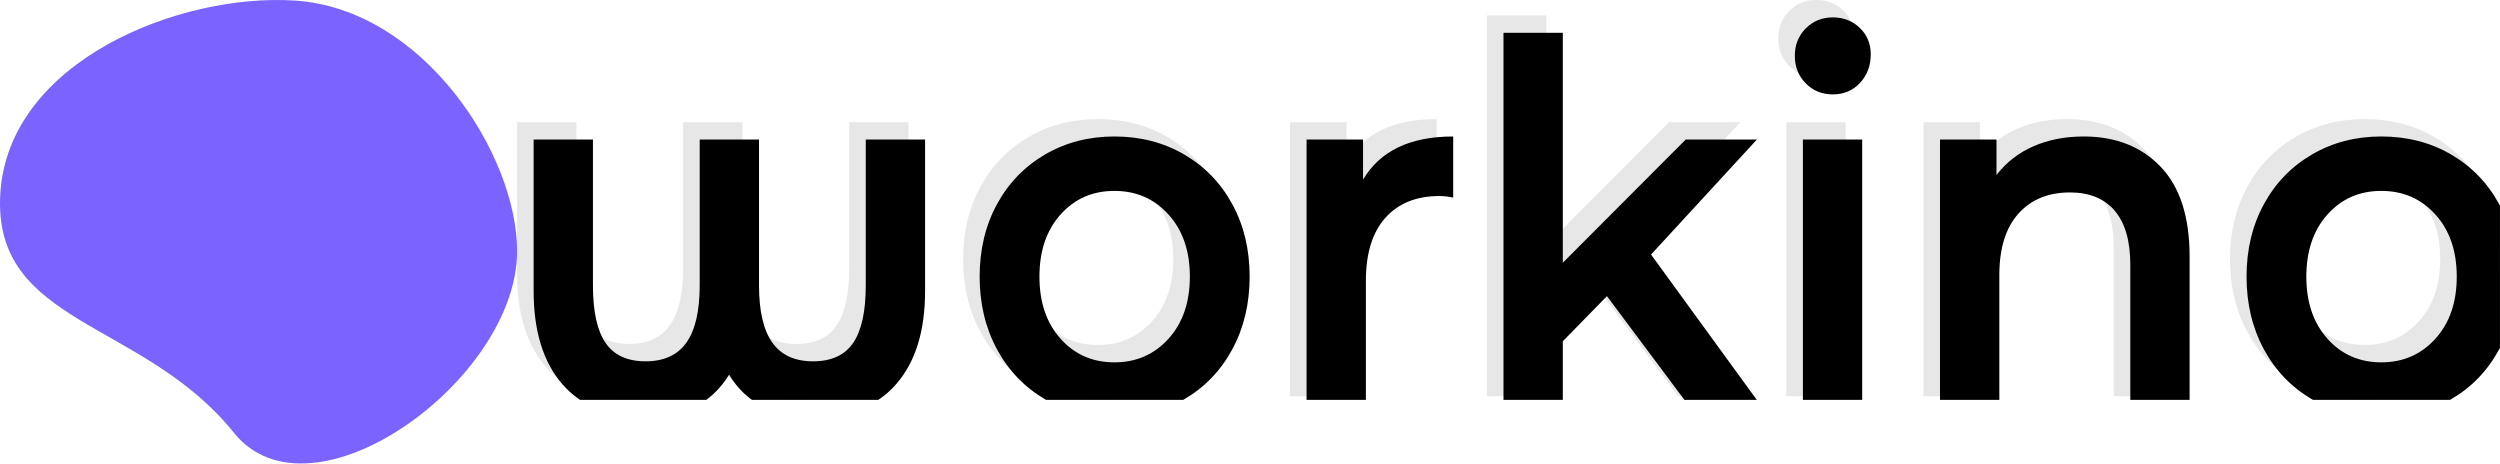 <svg width="4864" height="902" viewBox="0 0 4864 902" fill="none" xmlns="http://www.w3.org/2000/svg">
<g clip-path="url(#clip0_923_538)">
<path d="M455.205 842.103C604.92 1028.68 1006.04 740.319 1006.04 488.538C1006.04 301.043 824.117 17.104 572.859 1.052C348.702 -13.266 16.677 118.904 0.631 376.042C-15.415 633.18 278.358 621.719 455.205 842.103Z" fill="#7A63FF"/>
</g>
<g clip-path="url(#clip1_923_538)">
<path d="M1652.22 237.694H1767.62V532.316C1767.62 610.216 1748.85 670.638 1711.3 713.583C1673.76 756.528 1619.91 778 1549.75 778C1474.05 778 1419.58 750.369 1386.35 695.107C1369.11 723.071 1347.11 743.877 1320.34 757.526C1293.57 771.175 1261.1 778 1222.95 778C1152.78 778 1099.09 756.528 1061.85 713.583C1024.62 670.638 1006 610.216 1006 532.316V237.694H1121.4V521.33C1121.4 571.932 1129.55 609.217 1145.86 633.186C1162.17 657.155 1188.17 669.14 1223.87 669.14C1259.56 669.14 1286.03 656.989 1303.26 632.687C1320.49 608.385 1329.11 571.266 1329.11 521.33V237.694H1444.51V521.33C1444.51 571.266 1453.12 608.385 1470.36 632.687C1487.59 656.989 1514.05 669.14 1549.75 669.14C1585.44 669.14 1611.45 657.155 1627.76 633.186C1644.07 609.217 1652.22 571.932 1652.22 521.33V237.694ZM2135.96 778C2086.11 778 2041.18 766.348 2001.18 743.045C1961.18 719.741 1929.94 687.283 1907.48 645.67C1885.01 604.057 1873.78 556.951 1873.78 504.352C1873.78 451.753 1885.01 404.813 1907.48 363.533C1929.94 322.252 1961.18 289.961 2001.18 266.657C2041.18 243.354 2086.11 231.702 2135.96 231.702C2186.43 231.702 2231.67 243.354 2271.67 266.657C2311.67 289.961 2342.91 322.252 2365.37 363.533C2387.84 404.813 2399.07 451.753 2399.07 504.352C2399.07 556.951 2387.84 604.057 2365.37 645.67C2342.91 687.283 2311.67 719.741 2271.67 743.045C2231.67 766.348 2186.43 778 2135.96 778ZM2135.96 671.137C2178.43 671.137 2213.51 655.824 2241.2 625.196C2268.9 594.569 2282.75 554.288 2282.75 504.352C2282.75 454.416 2268.9 414.134 2241.2 383.507C2213.51 352.88 2178.43 337.566 2135.96 337.566C2093.5 337.566 2058.57 352.88 2031.18 383.507C2003.8 414.134 1990.1 454.416 1990.1 504.352C1990.1 554.288 2003.8 594.569 2031.18 625.196C2058.57 655.824 2093.5 671.137 2135.96 671.137ZM2619.71 315.594C2652.94 259.666 2711.41 231.702 2795.11 231.702V350.549C2785.26 348.552 2776.34 347.553 2768.34 347.553C2723.41 347.553 2688.33 361.702 2663.09 389.999C2637.86 418.296 2625.24 459.077 2625.24 512.341V771.009H2509.85V237.694H2619.71V315.594ZM3265 771.009L3094.22 542.303L3008.36 630.19V771.009H2892.96V29.962H3008.36V477.386L3247.46 237.694H3385.94L3180.07 461.407L3405.33 771.009H3265ZM3475.49 771.009V237.694H3590.88V771.009H3475.49ZM3533.65 149.807C3512.72 149.807 3495.18 142.65 3481.03 128.335C3466.87 114.02 3459.79 96.21 3459.79 74.904C3459.79 53.598 3466.87 35.787 3481.03 21.472C3495.18 7.157 3512.72 0 3533.65 0C3554.57 0 3572.11 6.825 3586.27 20.474C3600.42 34.123 3607.5 51.267 3607.5 71.908C3607.5 93.879 3600.58 112.356 3586.73 127.336C3572.88 142.317 3555.19 149.807 3533.65 149.807ZM4022 231.702C4084.16 231.702 4134.02 251.344 4171.56 290.626C4209.1 329.909 4227.87 388.168 4227.87 465.402V771.009H4112.48V481.381C4112.48 434.774 4102.32 399.653 4082.01 376.017C4061.7 352.38 4032.77 340.562 3995.23 340.562C3952.77 340.562 3919.22 354.378 3894.61 382.009C3869.99 409.64 3857.68 449.422 3857.68 501.356V771.009H3742.28V237.694H3852.14V306.606C3871.22 281.971 3895.22 263.328 3924.15 250.678C3953.07 238.027 3985.69 231.702 4022 231.702ZM4600.83 778C4550.98 778 4506.05 766.348 4466.05 743.045C4426.05 719.741 4394.81 687.283 4372.35 645.67C4349.88 604.057 4338.65 556.951 4338.65 504.352C4338.65 451.753 4349.88 404.813 4372.35 363.533C4394.81 322.252 4426.05 289.961 4466.05 266.657C4506.05 243.354 4550.98 231.702 4600.83 231.702C4651.3 231.702 4696.54 243.354 4736.54 266.657C4776.54 289.961 4807.78 322.252 4830.24 363.533C4852.71 404.813 4863.94 451.753 4863.94 504.352C4863.94 556.951 4852.71 604.057 4830.24 645.67C4807.78 687.283 4776.54 719.741 4736.54 743.045C4696.54 766.348 4651.3 778 4600.83 778ZM4600.83 671.137C4643.3 671.137 4678.38 655.824 4706.08 625.196C4733.77 594.569 4747.62 554.288 4747.62 504.352C4747.62 454.416 4733.77 414.134 4706.08 383.507C4678.38 352.88 4643.3 337.566 4600.83 337.566C4558.37 337.566 4523.44 352.88 4496.05 383.507C4468.67 414.134 4454.97 454.416 4454.97 504.352C4454.97 554.288 4468.67 594.569 4496.05 625.196C4523.44 655.824 4558.37 671.137 4600.83 671.137Z" fill="#E7E7E7"/>
<g clip-path="url(#clip2_923_538)">
<path d="M1684.45 271.538H1799.85V566.16C1799.85 644.06 1781.08 704.482 1743.53 747.427C1705.99 790.371 1652.14 811.844 1581.98 811.844C1506.28 811.844 1451.81 784.213 1418.58 728.95C1401.34 756.914 1379.34 777.721 1352.57 791.37C1325.8 805.019 1293.33 811.844 1255.18 811.844C1185.01 811.844 1131.32 790.371 1094.08 747.427C1056.85 704.482 1038.23 644.06 1038.23 566.16V271.538H1153.63V555.174C1153.63 605.775 1161.78 643.061 1178.09 667.03C1194.4 690.999 1220.4 702.984 1256.1 702.984C1291.79 702.984 1318.26 690.833 1335.49 666.531C1352.72 642.229 1361.34 605.11 1361.34 555.174V271.538H1476.74V555.174C1476.74 605.11 1485.35 642.229 1502.59 666.531C1519.82 690.833 1546.28 702.984 1581.98 702.984C1617.67 702.984 1643.68 690.999 1659.99 667.03C1676.3 643.061 1684.45 605.775 1684.45 555.174V271.538ZM2168.19 811.844C2118.34 811.844 2073.41 800.192 2033.41 776.889C1993.41 753.585 1962.17 721.127 1939.71 679.514C1917.24 637.901 1906.01 590.795 1906.01 538.196C1906.01 485.597 1917.24 438.657 1939.71 397.377C1962.17 356.096 1993.41 323.804 2033.41 300.501C2073.41 277.198 2118.34 265.546 2168.19 265.546C2218.66 265.546 2263.9 277.198 2303.9 300.501C2343.9 323.804 2375.14 356.096 2397.6 397.377C2420.07 438.657 2431.3 485.597 2431.3 538.196C2431.3 590.795 2420.07 637.901 2397.6 679.514C2375.14 721.127 2343.9 753.585 2303.9 776.889C2263.9 800.192 2218.66 811.844 2168.19 811.844ZM2168.19 704.981C2210.66 704.981 2245.74 689.668 2273.43 659.04C2301.13 628.413 2314.98 588.131 2314.98 538.196C2314.98 488.26 2301.13 447.978 2273.43 417.351C2245.74 386.724 2210.66 371.41 2168.19 371.41C2125.73 371.41 2090.8 386.724 2063.41 417.351C2036.03 447.978 2022.33 488.26 2022.33 538.196C2022.33 588.131 2036.03 628.413 2063.41 659.04C2090.8 689.668 2125.73 704.981 2168.19 704.981ZM2651.94 349.438C2685.17 293.51 2743.64 265.546 2827.34 265.546V384.393C2817.49 382.396 2808.57 381.397 2800.57 381.397C2755.64 381.397 2720.56 395.546 2695.32 423.843C2670.09 452.14 2657.47 492.92 2657.47 546.185V804.853H2542.08V271.538H2651.94V349.438ZM3297.23 804.853L3126.45 576.147L3040.59 664.034V804.853H2925.19V63.805H3040.59V511.23L3279.69 271.538H3418.17L3212.3 495.251L3437.56 804.853H3297.23ZM3507.72 804.853V271.538H3623.11V804.853H3507.72ZM3565.88 183.651C3544.95 183.651 3527.41 176.494 3513.26 162.179C3499.1 147.864 3492.02 130.054 3492.02 108.748C3492.02 87.442 3499.1 69.631 3513.26 55.316C3527.41 41.001 3544.95 33.844 3565.88 33.844C3586.8 33.844 3604.34 40.668 3618.5 54.318C3632.65 67.967 3639.73 85.111 3639.73 105.751C3639.73 127.723 3632.81 146.199 3618.96 161.18C3605.11 176.161 3587.42 183.651 3565.88 183.651ZM4054.23 265.546C4116.39 265.546 4166.25 285.187 4203.79 324.47C4241.33 363.753 4260.1 422.012 4260.1 499.246V804.853H4144.71V515.225C4144.71 468.618 4134.55 433.497 4114.24 409.861C4093.93 386.224 4065 374.406 4027.46 374.406C3985 374.406 3951.45 388.222 3926.84 415.853C3902.22 443.484 3889.91 483.266 3889.91 535.199V804.853H3774.51V271.538H3884.37V340.45C3903.45 315.815 3927.45 297.172 3956.38 284.522C3985.3 271.871 4017.92 265.546 4054.23 265.546ZM4633.06 811.844C4583.21 811.844 4538.28 800.192 4498.28 776.889C4458.28 753.585 4427.04 721.127 4404.58 679.514C4382.11 637.901 4370.88 590.795 4370.88 538.196C4370.88 485.597 4382.11 438.657 4404.58 397.377C4427.04 356.096 4458.28 323.804 4498.28 300.501C4538.28 277.198 4583.21 265.546 4633.06 265.546C4683.53 265.546 4728.77 277.198 4768.77 300.501C4808.77 323.804 4840.01 356.096 4862.47 397.377C4884.94 438.657 4896.17 485.597 4896.17 538.196C4896.17 590.795 4884.94 637.901 4862.47 679.514C4840.01 721.127 4808.77 753.585 4768.77 776.889C4728.77 800.192 4683.53 811.844 4633.06 811.844ZM4633.06 704.981C4675.53 704.981 4710.61 689.668 4738.31 659.04C4766 628.413 4779.85 588.131 4779.85 538.196C4779.85 488.26 4766 447.978 4738.31 417.351C4710.61 386.724 4675.53 371.41 4633.06 371.41C4590.6 371.41 4555.67 386.724 4528.28 417.351C4500.9 447.978 4487.2 488.26 4487.2 538.196C4487.2 588.131 4500.9 628.413 4528.28 659.04C4555.67 689.668 4590.6 704.981 4633.06 704.981Z" fill="black"/>
</g>
</g>
<defs>
<clipPath id="clip0_923_538">
<rect width="1006.04" height="901.74" fill="white"/>
</clipPath>
<clipPath id="clip1_923_538">
<rect width="3857.94" height="778" fill="white" transform="translate(1006)"/>
</clipPath>
<clipPath id="clip2_923_538">
<rect width="3857.94" height="778" fill="white" transform="translate(1038.23 33.844)"/>
</clipPath>
</defs>
</svg>
